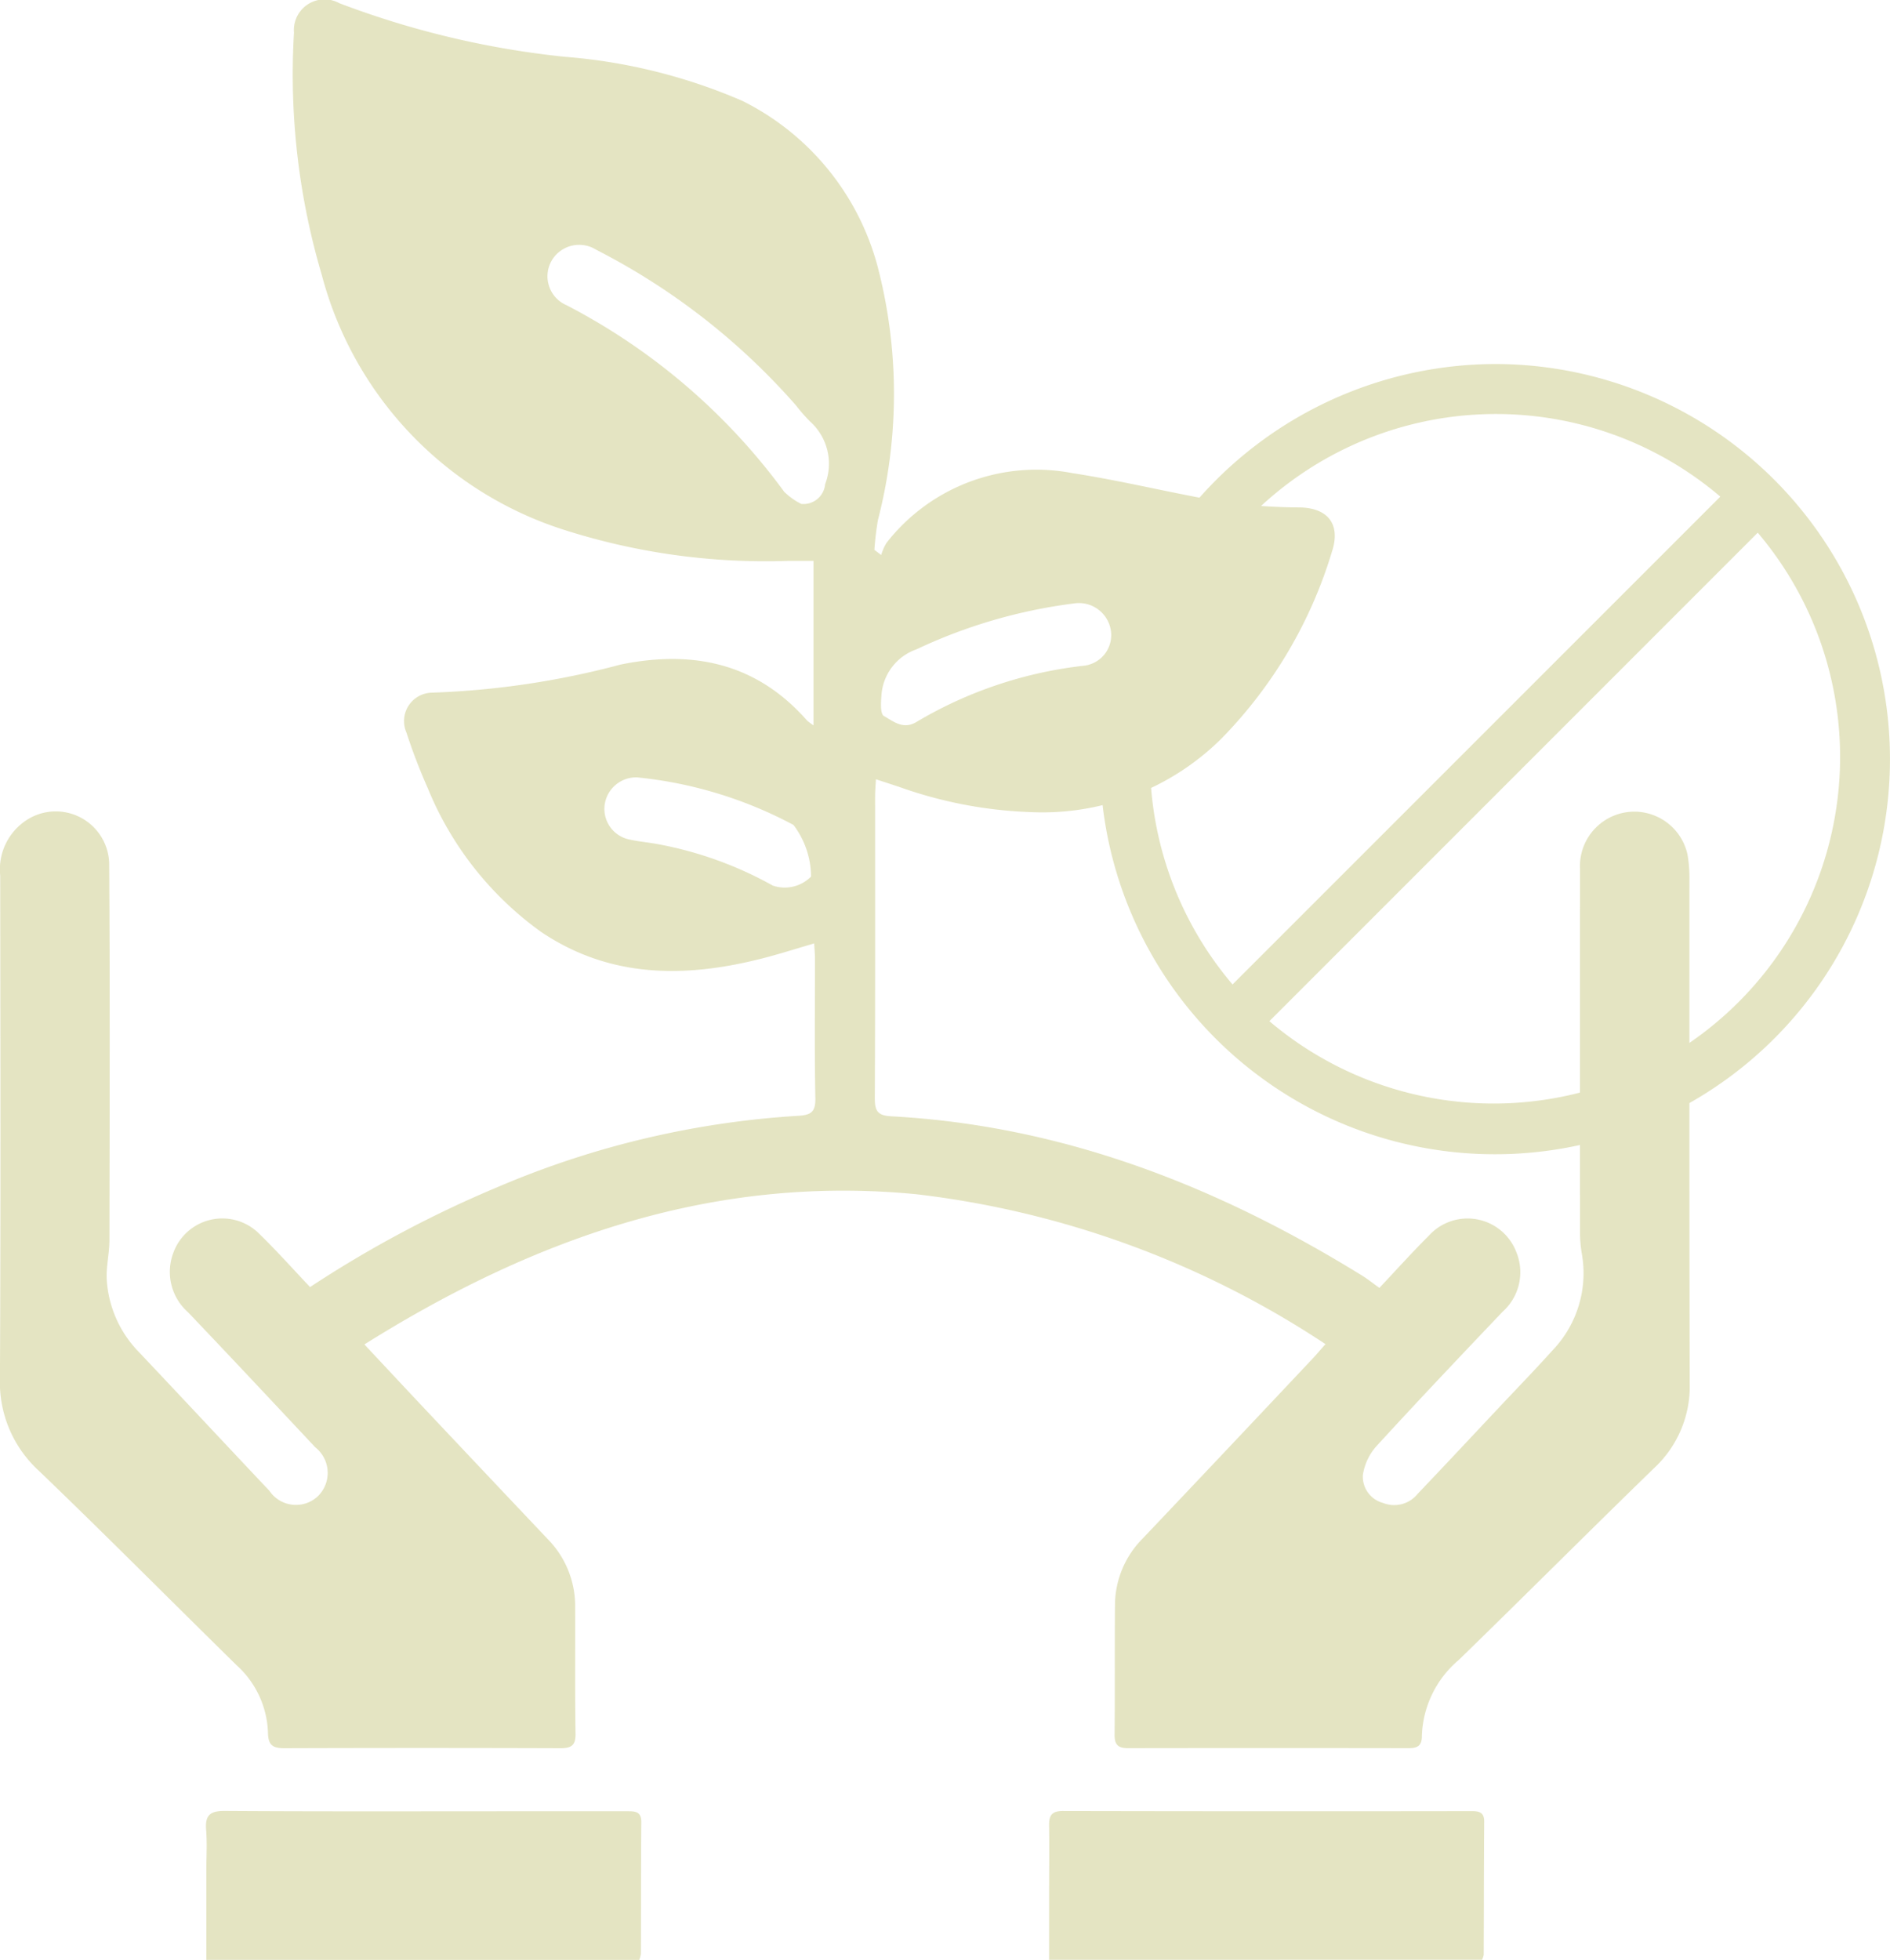 <svg xmlns="http://www.w3.org/2000/svg" width="77.192" height="80.027" viewBox="0 0 77.192 80.027">
  <g id="Group_1429" data-name="Group 1429" transform="translate(-824.941 -210)">
    <g id="Group_1428" data-name="Group 1428" transform="translate(1817.628 99.642)">
      <path id="Path_7553" data-name="Path 7553" d="M-956.912,142.178c-.015.284-.034.484-.034.684,0,4.11.008,8.22-.012,12.329,0,.519.1.719.671.749,7.009.378,13.316,2.851,19.224,6.5.227.14.437.309.714.506.679-.719,1.33-1.445,2.02-2.132a2.131,2.131,0,0,1,3.563.648,2.164,2.164,0,0,1-.555,2.462c-1.726,1.813-3.449,3.628-5.139,5.475a2.259,2.259,0,0,0-.564,1.19,1.108,1.108,0,0,0,.816,1.136,1.229,1.229,0,0,0,1.419-.366c1.123-1.177,2.233-2.367,3.348-3.552.729-.775,1.47-1.539,2.181-2.33a4.548,4.548,0,0,0,1.178-3.929,5.183,5.183,0,0,1-.073-.809q-.006-7.448,0-14.9a2.223,2.223,0,0,1,2.3-2.337,2.225,2.225,0,0,1,2.09,1.751,5.708,5.708,0,0,1,.078,1.058c0,6.843-.006,13.686.012,20.528a4.548,4.548,0,0,1-1.447,3.459c-2.68,2.6-5.315,5.246-7.993,7.848a4.232,4.232,0,0,0-1.5,3.114c0,.4-.2.482-.55.481q-5.727-.009-11.453,0c-.4,0-.549-.136-.546-.545.017-1.773,0-3.547.016-5.32a3.871,3.871,0,0,1,1.135-2.7q3.489-3.677,6.962-7.369c.142-.151.274-.311.5-.564a38.3,38.3,0,0,0-16.694-6.119c-8.26-.808-15.6,1.769-22.559,6.131.82.876,1.569,1.679,2.322,2.479q2.575,2.733,5.156,5.46a3.9,3.9,0,0,1,1.13,2.765c.008,1.731-.012,3.463.015,5.194.008.49-.187.592-.627.59q-5.633-.019-11.266,0c-.477,0-.66-.128-.668-.63a3.88,3.88,0,0,0-1.283-2.76c-2.694-2.645-5.354-5.326-8.077-7.941a4.89,4.89,0,0,1-1.587-3.779c.032-6.843.018-13.686.01-20.528a2.4,2.4,0,0,1,1.123-2.289,2.182,2.182,0,0,1,3.328,1.787c.035,5.132.018,10.264.01,15.4,0,.539-.141,1.082-.109,1.616A4.635,4.635,0,0,0-987,165.581c1.777,1.88,3.541,3.771,5.317,5.652a1.307,1.307,0,0,0,1.978.221,1.332,1.332,0,0,0-.107-2c-1.726-1.841-3.451-3.684-5.193-5.51a2.2,2.2,0,0,1-.592-2.458,2.128,2.128,0,0,1,3.507-.74c.715.695,1.378,1.442,2.067,2.167a46.665,46.665,0,0,1,7.7-4.1,36.911,36.911,0,0,1,12.231-2.893c.522-.03.717-.151.706-.717-.038-1.9-.014-3.8-.016-5.7,0-.183-.018-.367-.032-.622-.744.216-1.432.438-2.132.616-3.144.8-6.211.807-9.02-1.085a13.5,13.5,0,0,1-4.629-5.869,23.733,23.733,0,0,1-.873-2.275,1.161,1.161,0,0,1,1.031-1.626,34.3,34.3,0,0,0,7.713-1.147c2.954-.605,5.551-.065,7.616,2.281a2.036,2.036,0,0,0,.267.2v-6.716c-.335,0-.681,0-1.027,0a27.029,27.029,0,0,1-9.243-1.293,14.913,14.913,0,0,1-9.814-10.385,28.852,28.852,0,0,1-1.135-9.894,1.252,1.252,0,0,1,1.851-1.2,36.4,36.4,0,0,0,9.219,2.19,22.674,22.674,0,0,1,7.245,1.8,10.6,10.6,0,0,1,5.572,6.958,20.6,20.6,0,0,1-.036,10.152,12.07,12.07,0,0,0-.146,1.222l.279.21a1.994,1.994,0,0,1,.22-.5,7.763,7.763,0,0,1,7.586-2.843c2.078.319,4.125.836,6.2,1.183a23.065,23.065,0,0,0,3.114.218c1.155.034,1.654.717,1.283,1.826a18.538,18.538,0,0,1-4.515,7.62,10.387,10.387,0,0,1-7.834,2.993,17.744,17.744,0,0,1-5.319-1.027Zm-3.049-11.243a.888.888,0,0,0,.974-.806,2.315,2.315,0,0,0-.6-2.546,6.342,6.342,0,0,1-.577-.656,27.436,27.436,0,0,0-8.181-6.375,1.3,1.3,0,0,0-1.833.488,1.285,1.285,0,0,0,.635,1.783,25.609,25.609,0,0,1,8.887,7.619A2.782,2.782,0,0,0-959.961,130.935ZM-948.836,135a21.293,21.293,0,0,0-6.421,1.873,2.137,2.137,0,0,0-1.431,1.9c-.022.28-.048.737.1.82.382.218.785.566,1.319.252a17.111,17.111,0,0,1,6.815-2.3,1.257,1.257,0,0,0,1.144-1.392A1.321,1.321,0,0,0-948.836,135Zm-17.837,7.1a1.3,1.3,0,0,0-1.318,1.118,1.276,1.276,0,0,0,1.024,1.422c.365.08.74.114,1.108.18a15.323,15.323,0,0,1,4.736,1.7,1.512,1.512,0,0,0,1.561-.368,3.527,3.527,0,0,0-.718-2.109A17.12,17.12,0,0,0-966.673,142.1Z" fill="#e4e4c2"/>
      <path id="Path_7554" data-name="Path 7554" d="M-925.474,707.152c0-1.246,0-2.43,0-3.614,0-.563.037-1.128-.008-1.687-.048-.6.152-.784.764-.78,4,.026,8,.013,12,.013,1.48,0,2.959,0,4.439,0,.317,0,.573.007.57.445-.015,1.792-.009,3.584-.016,5.376a1.035,1.035,0,0,1-.068.249Z" transform="translate(-58.786 -516.767)" fill="#e4e4c2"/>
      <path id="Path_7555" data-name="Path 7555" d="M-650.4,707.193c0-.9,0-1.748,0-2.6,0-.959.013-1.917,0-2.876-.008-.409.1-.6.558-.6q8.346.018,16.692.005c.308,0,.523.042.52.43-.014,1.813-.012,3.626-.02,5.438a.737.737,0,0,1-.069.2Z" transform="translate(-299.439 -516.81)" fill="#e4e4c2"/>
    </g>
    <path id="Path_7473" data-name="Path 7473" d="M597.138,26A16.134,16.134,0,1,1,581,42.069,16.187,16.187,0,0,1,597.138,26Zm10.73,6.887L587.922,52.834a14.151,14.151,0,0,0,19.946-19.946ZM586.417,51.334l19.922-19.919a14.131,14.131,0,0,0-19.922,19.919Z" transform="translate(288.864 198.864)" fill="#e4e4c2"/>
  </g>
</svg>
